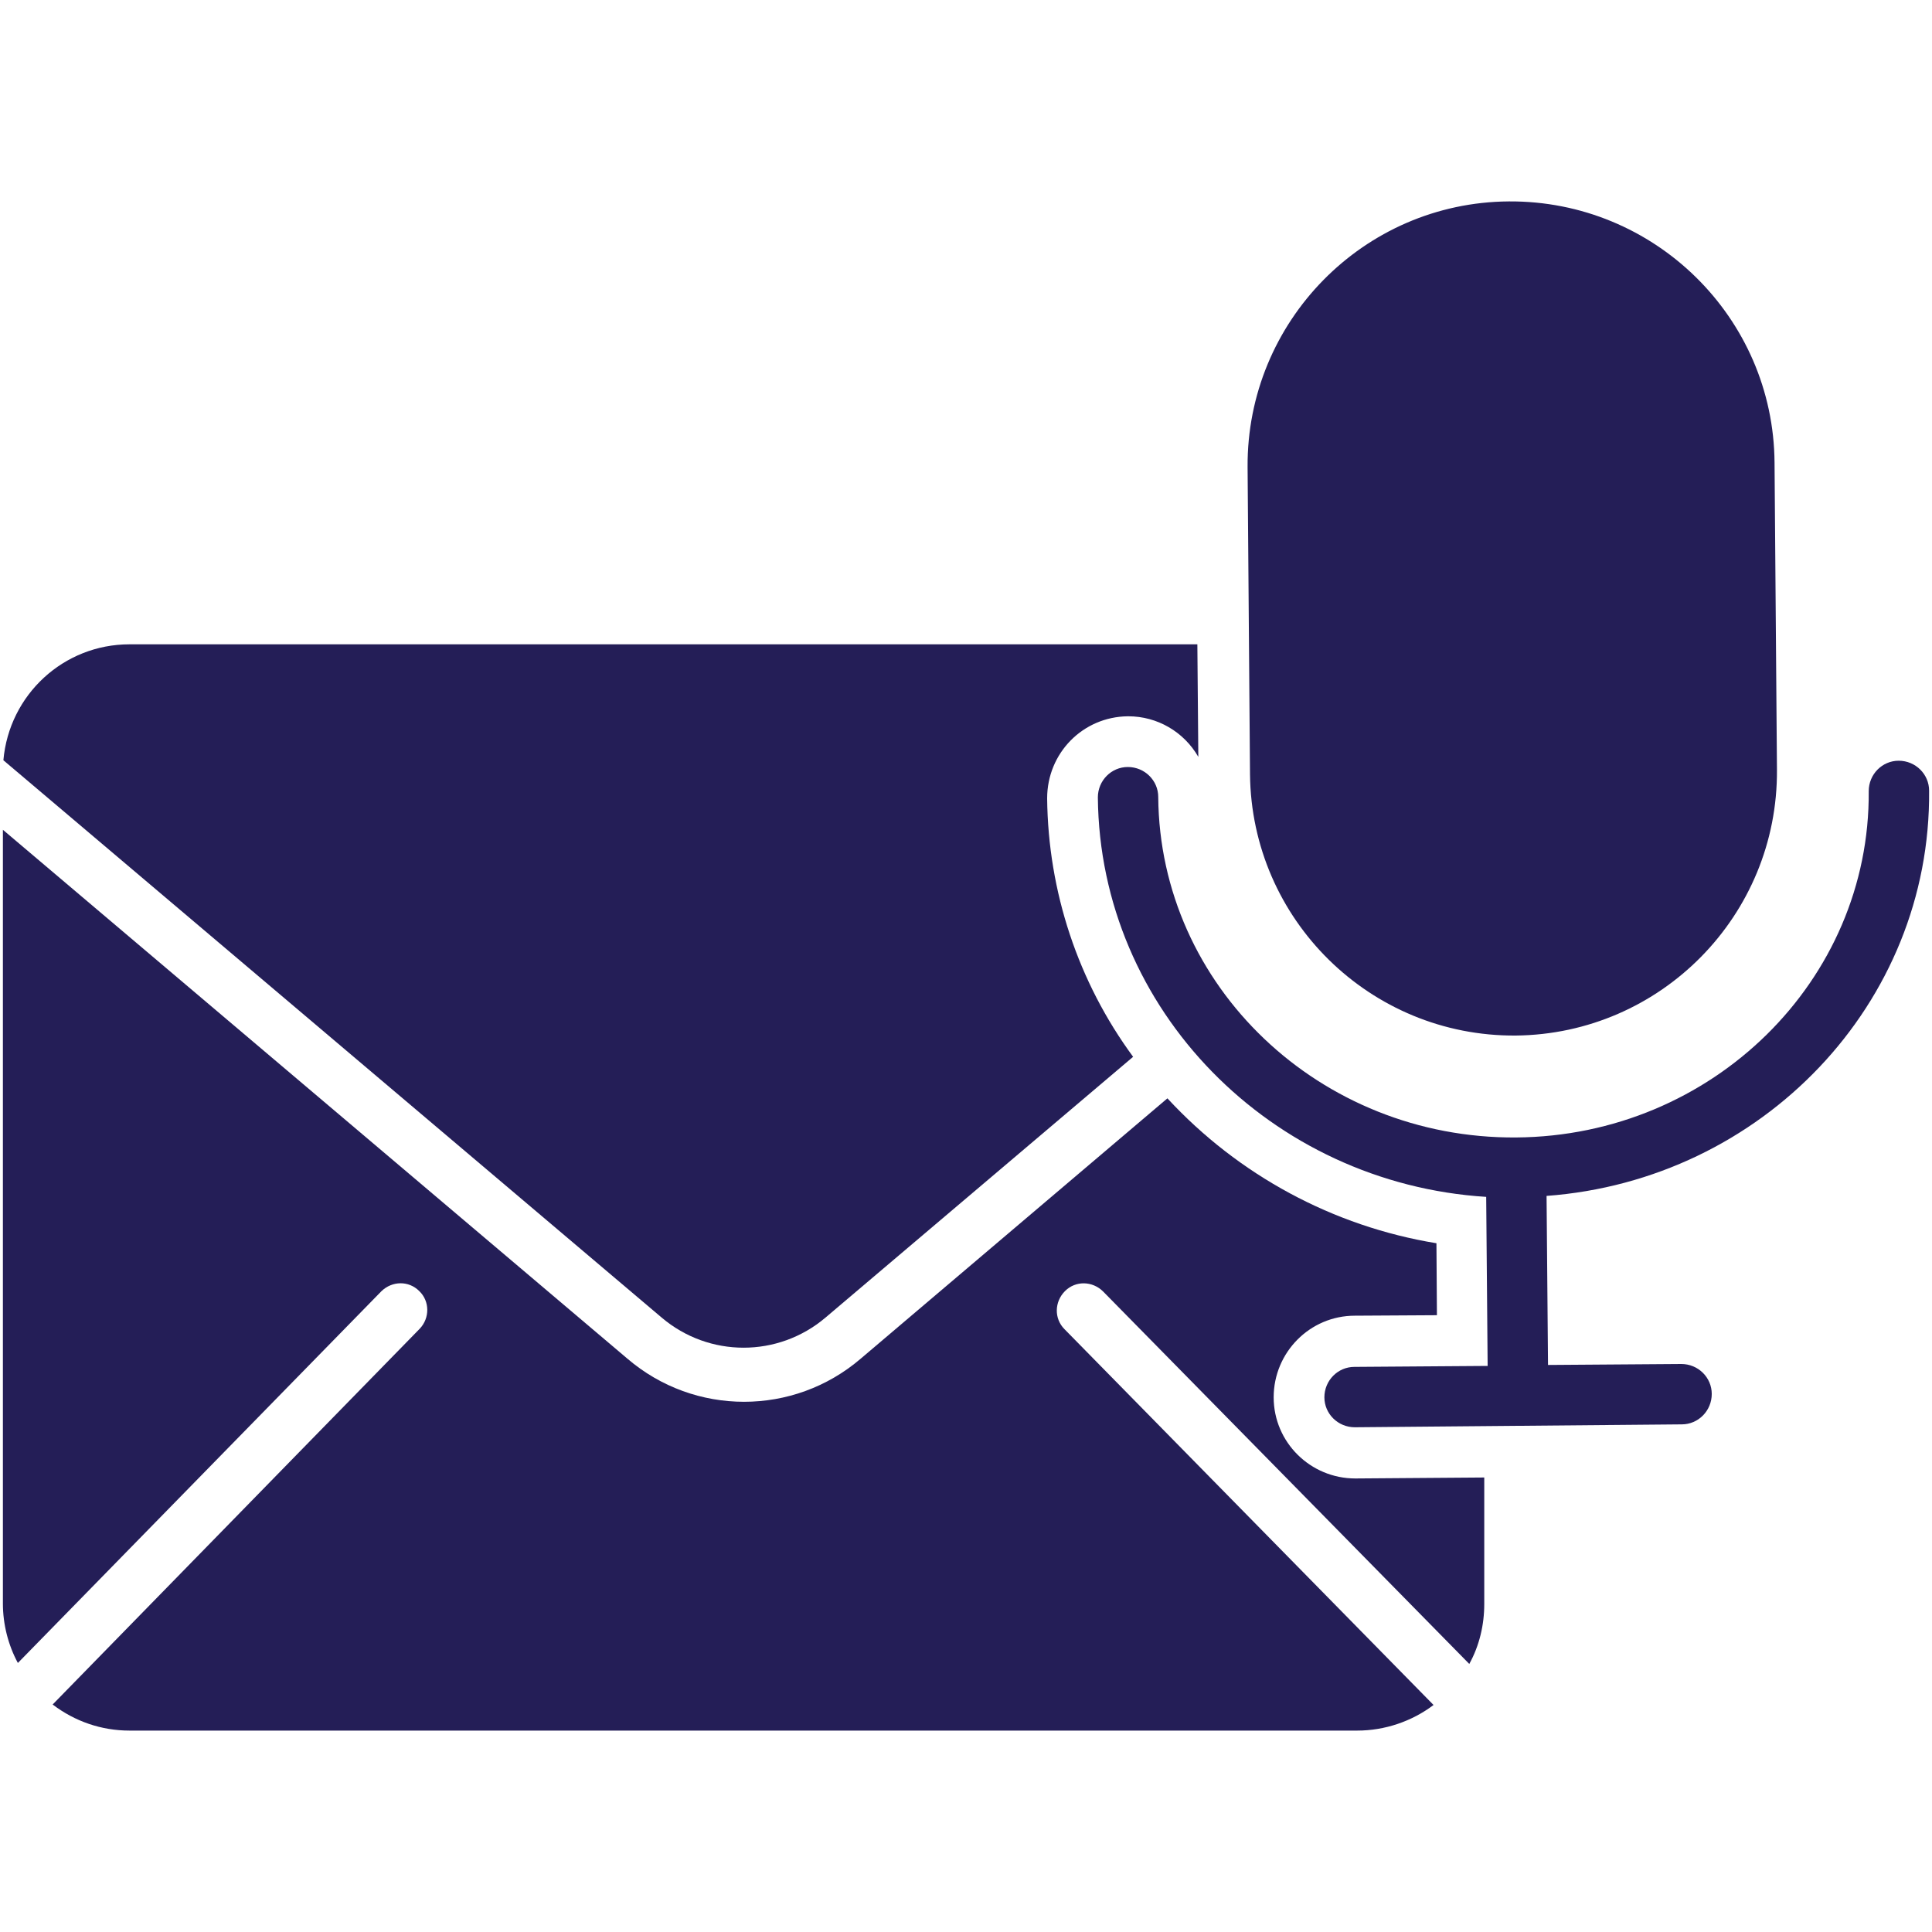 <svg xmlns="http://www.w3.org/2000/svg" viewBox="0 0 400 400" style="enable-background:new 0 0 400 400;" xml:space="preserve">
  <style type="text/css">
    .st0{fill:#FFFFFF;}
    .st1{fill:#3F66FF;}
    .st2{fill:#5800B8;}
    .st3{fill:#1BD29D;}
    .st4{fill:#0F4CAF;}
    .st5{fill:#B41C25;}
    .st6{fill:#063064;}
    .st7{fill-rule:evenodd;clip-rule:evenodd;fill:#FFFFFF;}
    .st8{fill:#343434;}
    .st9{fill:#FB4F08;}
    .st10{fill:#241E57;}
    .st11{fill-rule:evenodd;clip-rule:evenodd;fill:#241E57;}
  </style>

  <g id="BACKGROUND_1">
    <g>
      <path class="st10" d="M280.6,306.1c-9.3,0-16.9-7.5-16.9-16.8c0-9.3,7.5-16.9,16.8-16.9l17-0.1l-0.1-14.9
        c-21.4-3.5-41-14.1-55.7-30l-63.5,53.9c-13.9,11.9-34.4,11.9-48.3,0L0.6,171.8v160.2c0,4.3,1.1,8.6,3.1,12.3l75.3-77
        c2.2-2.1,5.6-2.2,7.8,0c2.2,2.1,2.2,5.6,0.1,7.8l-76,77.8c4.6,3.5,10.1,5.4,15.9,5.4H281c5.7,0,11.3-1.9,15.8-5.3l-76.4-77.8
        c-2.2-2.2-2.1-5.7,0.1-7.9c2.2-2.2,5.7-2.1,7.9,0.1l75.8,77.1c2.1-3.8,3.1-8.1,3.1-12.4v-26.2L280.6,306.1z"></path>
      <path class="st10" d="M313.8,214.4c30.1-0.3,54.3-24.9,54.1-55l-0.5-63.6c-0.2-30.1-24.9-54.3-55-54.1
        c-30.1,0.2-54.3,24.9-54.1,55l0.5,63.6C259.1,190.4,283.7,214.6,313.8,214.4z"></path>
      <path class="st10" d="M233.5,148.3h0.1c6,0,11.5,3.2,14.5,8.4l-0.2-23.3H26.8c-13.6,0-24.9,10.4-26.1,24L137,272.8
        c9.8,8.3,24.1,8.3,33.9,0l63.7-54c-11.4-15.5-17.6-34.2-17.8-53.5C216.8,155.9,224.2,148.4,233.5,148.3z"></path>
      <path class="st10" d="M399.4,163.7c0-3.4-2.8-6.2-6.3-6.2c-3.4,0-6.2,2.8-6.2,6.3c0.3,39.2-32.4,71.4-73,71.7
        c-40.6,0.3-73.8-31.3-74.1-70.5c0-3.4-2.8-6.2-6.3-6.2c-3.4,0-6.2,2.8-6.2,6.3c0.4,44,35.9,79.9,80.4,82.7l0.3,35l-27.6,0.2
        c-3.4,0-6.2,2.8-6.2,6.3c0,3.4,2.8,6.2,6.3,6.2l67.7-0.6c3.4,0,6.2-2.8,6.2-6.3c0-3.4-2.8-6.2-6.3-6.2l-27.6,0.2l-0.3-35
        C364.8,244.3,399.8,207.8,399.4,163.7z"></path>
    </g>
  </g>
</svg>
